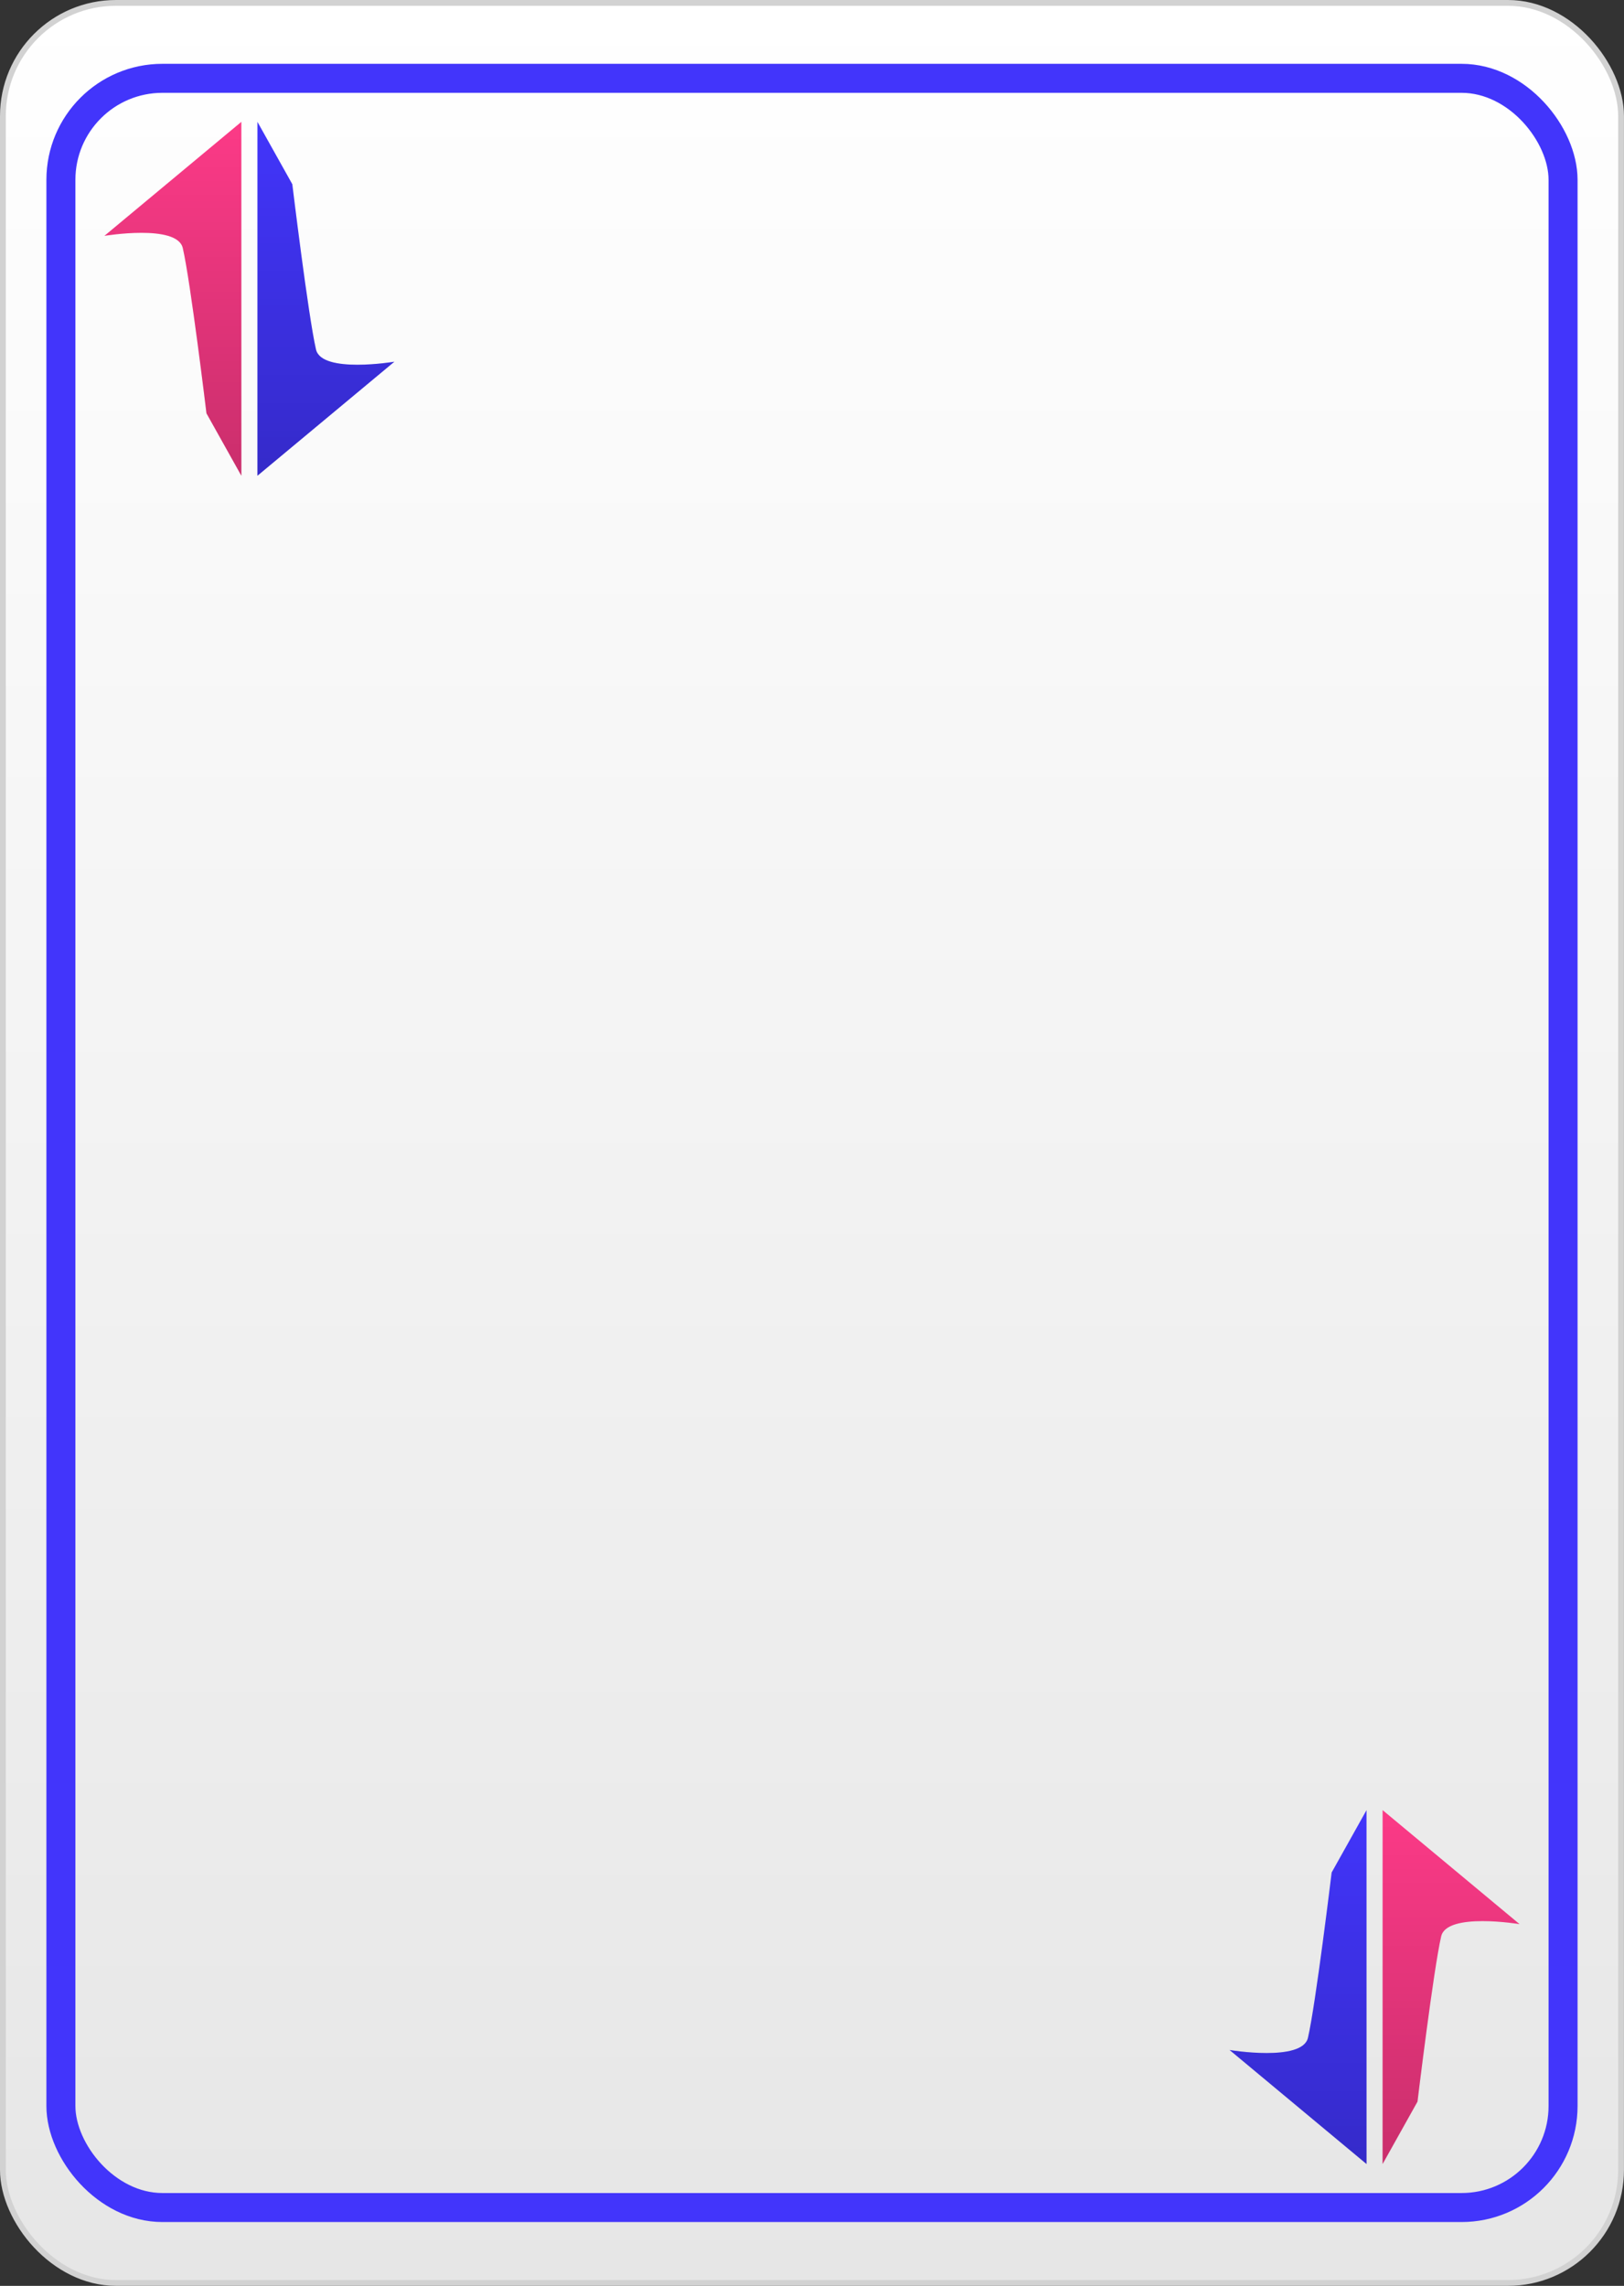 <svg width="1744" height="2454" viewBox="0 0 1744 2454" fill="none" xmlns="http://www.w3.org/2000/svg">
<rect x="0" y="0" width="1744" height="2454" fill="#333333" stroke="none"/>
<rect x="3.114" y="3.114" width="1737.73" height="2447.77" rx="121.454" fill="url(#paint0_linear_506_14343)" stroke="#D2D2D2" stroke-width="6.228"/>
<rect x="65.399" y="84.084" width="1613.16" height="2285.83" rx="108.997" stroke="#4235FB" stroke-width="31.142" stroke-linecap="round"/>
<path d="M423.533 388.321L276.457 510.731V130.797L313.919 197.776C313.919 197.776 331.032 339.433 339.357 375.233C345.432 401.356 423.533 388.321 423.533 388.321Z" fill="#4235FB"/>
<path d="M423.533 388.321L276.457 510.731V130.797L313.919 197.776C313.919 197.776 331.032 339.433 339.357 375.233C345.432 401.356 423.533 388.321 423.533 388.321Z" fill="url(#paint1_linear_506_14343)" fill-opacity="0.2"/>
<path d="M112.112 253.207L259.188 130.797V510.731L221.726 443.752C221.726 443.752 204.613 302.094 196.288 266.295C190.213 240.172 112.112 253.207 112.112 253.207Z" fill="#FC3A87"/>
<path d="M112.112 253.207L259.188 130.797V510.731L221.726 443.752C221.726 443.752 204.613 302.094 196.288 266.295C190.213 240.172 112.112 253.207 112.112 253.207Z" fill="url(#paint2_linear_506_14343)" fill-opacity="0.2"/>
<path d="M1320.43 2200.79L1467.5 2323.2V1943.27L1430.04 2010.25C1430.04 2010.25 1412.93 2151.91 1404.6 2187.7C1398.53 2213.83 1320.43 2200.79 1320.43 2200.79Z" fill="#4235FB"/>
<path d="M1320.43 2200.79L1467.5 2323.2V1943.27L1430.04 2010.25C1430.04 2010.25 1412.93 2151.91 1404.6 2187.7C1398.53 2213.83 1320.43 2200.79 1320.43 2200.79Z" fill="url(#paint3_linear_506_14343)" fill-opacity="0.2"/>
<path d="M1631.85 2065.68L1484.77 1943.27V2323.2L1522.23 2256.22C1522.23 2256.22 1539.35 2114.57 1547.67 2078.77C1553.75 2052.64 1631.85 2065.68 1631.85 2065.68Z" fill="#FC3A87"/>
<path d="M1631.85 2065.68L1484.77 1943.27V2323.2L1522.23 2256.22C1522.23 2256.22 1539.35 2114.57 1547.67 2078.77C1553.75 2052.64 1631.85 2065.68 1631.85 2065.68Z" fill="url(#paint4_linear_506_14343)" fill-opacity="0.2"/>
<defs>
<linearGradient id="paint0_linear_506_14343" x1="871.98" y1="0" x2="871.98" y2="2454" gradientUnits="userSpaceOnUse">
<stop stop-color="white"/>
<stop offset="1" stop-color="#E6E6E6"/>
</linearGradient>
<linearGradient id="paint1_linear_506_14343" x1="349.995" y1="130.797" x2="349.995" y2="510.731" gradientUnits="userSpaceOnUse">
<stop stop-opacity="0"/>
<stop offset="1"/>
</linearGradient>
<linearGradient id="paint2_linear_506_14343" x1="185.65" y1="130.797" x2="185.65" y2="510.731" gradientUnits="userSpaceOnUse">
<stop stop-opacity="0"/>
<stop offset="1"/>
</linearGradient>
<linearGradient id="paint3_linear_506_14343" x1="1393.97" y1="1943.27" x2="1393.97" y2="2323.2" gradientUnits="userSpaceOnUse">
<stop stop-opacity="0"/>
<stop offset="1"/>
</linearGradient>
<linearGradient id="paint4_linear_506_14343" x1="1558.31" y1="1943.27" x2="1558.31" y2="2323.2" gradientUnits="userSpaceOnUse">
<stop stop-opacity="0"/>
<stop offset="1"/>
</linearGradient>
</defs>
</svg>
